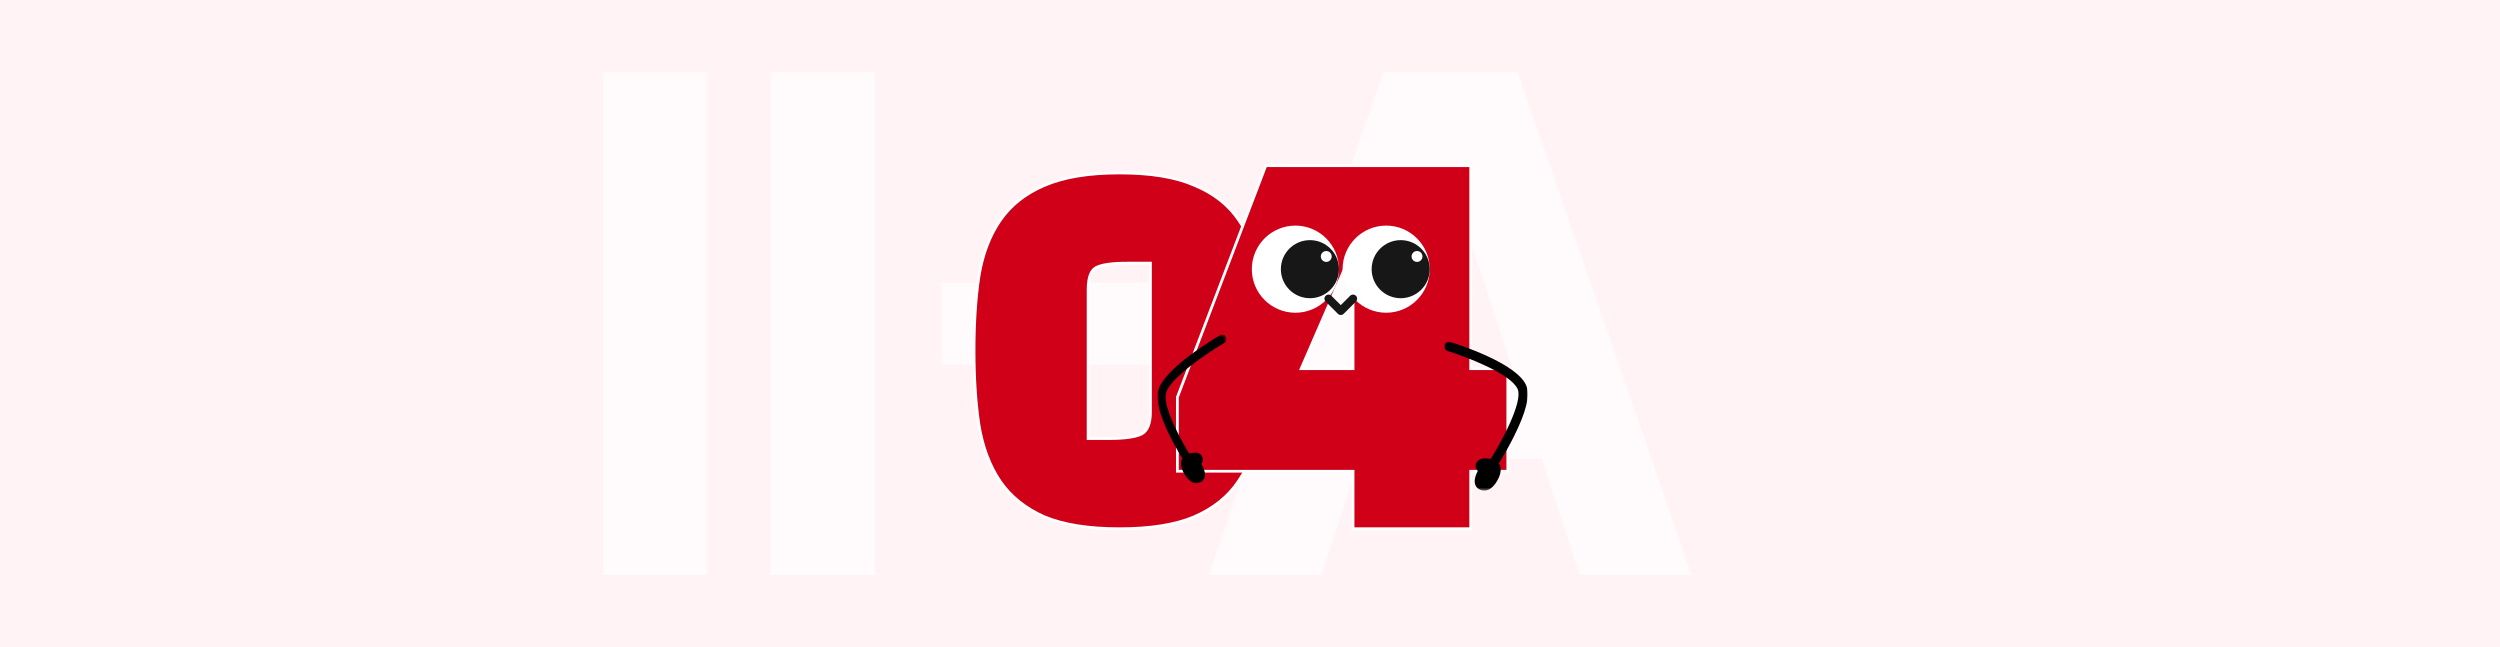 <svg width="900" height="233" viewBox="0 0 900 233" fill="none" xmlns="http://www.w3.org/2000/svg">
    <rect width="900" height="233" fill="#FFF3F5"/>
    <path d="M254.576 207H217V26H254.576V207Z" fill="white" fill-opacity="0.7"/>
    <path d="M315.018 207H277.442V26H315.018V207Z" fill="white" fill-opacity="0.7"/>
    <path d="M421.552 131.25H338.886V101.75H421.552V131.25Z" fill="white" fill-opacity="0.7"/>
    <path d="M435.15 207L498.026 26H546.374L609 207H568.669L555.016 165.25H489.384L475.731 207H435.15ZM545.497 136L522.826 66.75H521.574L498.903 136H545.497Z" fill="white" fill-opacity="0.7"/>
    <g clip-path="url(#clip0_1217_36920)">
    <path d="M352.4 99.589L352.398 99.598C351.234 107.379 350.654 116.251 350.654 126.21C350.654 136.041 351.234 144.912 352.398 152.821L352.4 152.831C353.699 160.777 356.237 167.579 360.03 173.219L360.034 173.225C363.842 178.755 369.153 183.021 375.943 186.032L375.956 186.038C382.886 188.922 391.924 190.347 403.038 190.347C414.151 190.347 423.127 188.923 429.931 186.037L429.936 186.034C436.853 183.024 442.17 178.757 445.852 173.221C449.648 167.706 452.121 160.965 453.291 153.02C454.584 145.109 455.229 136.236 455.229 126.404C455.229 116.444 454.649 107.508 453.485 99.599C452.315 91.652 449.842 84.909 446.045 79.393C442.362 73.856 437.044 69.653 430.126 66.772C423.32 63.755 414.277 62.267 403.038 62.267C391.923 62.267 382.882 63.756 375.949 66.772C369.157 69.654 363.843 73.857 360.034 79.389C356.237 84.903 353.699 91.643 352.4 99.589ZM399.177 157.879H391.724V104.34C391.724 99.85 392.76 97.363 394.48 96.393C395.409 95.868 396.8 95.448 398.696 95.163C400.583 94.879 402.929 94.735 405.74 94.735H414.159V148.274C414.159 152.578 413.023 155.096 411.032 156.213C408.863 157.295 404.951 157.879 399.177 157.879Z" fill="#D00019" stroke="white"/>
    <path d="M528.812 190.347H529.466V189.693V169.645H542.157H542.811V168.991V133.384V132.731H542.157H529.466V60.307V59.653H528.812H456.129H455.679L455.518 60.074L423.899 142.881L423.856 142.994V143.114V168.991V169.645H424.51H487.094V189.693V190.347H487.748H528.812ZM487.094 92.013V132.731H468.418L486.123 92.013H487.094Z" fill="#D00019" stroke="white"/>
    <mask id="mask0_1217_36920" style="mask-type:luminance" maskUnits="userSpaceOnUse" x="519" y="123" width="31" height="54">
    <path d="M550 123.04H519.935V176.624H550V123.04Z" fill="white"/>
    </mask>
    <g mask="url(#mask0_1217_36920)">
    <path d="M532.012 169.543C531.517 169.057 531.221 168.427 531.208 167.726C531.208 166.239 532.548 165.094 534.213 165.023C535.383 164.98 536.724 165.109 537.74 165.452C537.979 165.509 538.205 165.609 538.431 165.738C540.406 166.911 541.055 169.471 539.023 173.033C536.978 176.624 534.467 177.239 532.463 176.109C530.304 174.864 530.572 172.247 532.012 169.543Z" fill="black"/>
    <path d="M536.949 169.586C536.639 169.586 536.314 169.5 536.033 169.299C535.256 168.785 535.044 167.726 535.553 166.954C540.744 158.957 548.278 144.61 546.374 140.119C543.989 134.483 527.341 128.275 521.119 126.358C520.23 126.086 519.737 125.142 520.005 124.241C520.273 123.354 521.204 122.839 522.093 123.111C524.533 123.869 546.035 130.678 549.449 138.788C550.902 142.236 549.464 148.215 545.032 157.069C541.915 163.32 538.487 168.599 538.346 168.828C538.021 169.328 537.499 169.586 536.949 169.586Z" fill="black"/>
    </g>
    <mask id="mask1_1217_36920" style="mask-type:luminance" maskUnits="userSpaceOnUse" x="416" y="120" width="26" height="55">
    <path d="M441.503 120.426H416.667V174.01H441.503V120.426Z" fill="white"/>
    </mask>
    <g mask="url(#mask1_1217_36920)">
    <path d="M432.471 167.022C432.858 166.515 433.083 165.885 433.02 165.214C432.896 163.789 431.611 162.83 430.151 162.926C429.116 162.994 427.943 163.241 427.083 163.679C426.883 163.762 426.683 163.871 426.509 164.008C424.875 165.31 424.525 167.817 426.608 171.023C428.717 174.256 430.987 174.599 432.646 173.325C434.43 171.927 433.968 169.461 432.471 167.022Z" fill="black"/>
    <path d="M427.993 167.543C427.531 167.543 427.07 167.31 426.783 166.858C425.548 164.953 414.783 148.033 416.953 140.497C419.248 132.537 437.274 121.809 439.32 120.617C440.043 120.193 440.941 120.494 441.316 121.289C441.702 122.083 441.428 123.07 440.704 123.481C435.44 126.564 421.407 135.798 419.772 141.484C418.475 146.005 424.862 158.295 429.191 164.981C429.665 165.707 429.502 166.721 428.841 167.242C428.592 167.447 428.292 167.543 427.993 167.543Z" fill="black"/>
    </g>
    <path d="M466.34 112.584C475.003 112.584 482.026 105.563 482.026 96.901C482.026 88.239 475.003 81.218 466.34 81.218C457.677 81.218 450.654 88.239 450.654 96.901C450.654 105.563 457.677 112.584 466.34 112.584Z" fill="white"/>
    <path d="M471.569 107.356C477.344 107.356 482.026 102.675 482.026 96.901C482.026 91.127 477.344 86.446 471.569 86.446C465.793 86.446 461.111 91.127 461.111 96.901C461.111 102.675 465.793 107.356 471.569 107.356Z" fill="#171717"/>
    <path d="M477.451 94.287C478.534 94.287 479.412 93.409 479.412 92.327C479.412 91.244 478.534 90.366 477.451 90.366C476.368 90.366 475.49 91.244 475.49 92.327C475.49 93.409 476.368 94.287 477.451 94.287Z" fill="white"/>
    <path d="M499.02 112.584C507.683 112.584 514.706 105.563 514.706 96.901C514.706 88.239 507.683 81.218 499.02 81.218C490.356 81.218 483.333 88.239 483.333 96.901C483.333 105.563 490.356 112.584 499.02 112.584Z" fill="white"/>
    <path d="M504.249 107.356C510.024 107.356 514.706 102.675 514.706 96.901C514.706 91.127 510.024 86.446 504.249 86.446C498.473 86.446 493.791 91.127 493.791 96.901C493.791 102.675 498.473 107.356 504.249 107.356Z" fill="#171717"/>
    <path d="M510.131 94.287C511.214 94.287 512.091 93.409 512.091 92.327C512.091 91.244 511.214 90.366 510.131 90.366C509.048 90.366 508.17 91.244 508.17 92.327C508.17 93.409 509.048 94.287 510.131 94.287Z" fill="white"/>
    <path fill-rule="evenodd" clip-rule="evenodd" d="M477.228 106.48C477.802 105.906 478.734 105.906 479.308 106.48L482.68 109.851L486.052 106.48C486.626 105.906 487.557 105.906 488.131 106.48C488.706 107.054 488.706 107.985 488.131 108.559L483.719 112.97C483.145 113.545 482.214 113.545 481.64 112.97L477.228 108.559C476.654 107.985 476.654 107.054 477.228 106.48Z" fill="#171717"/>
    </g>
    <defs>
    <clipPath id="clip0_1217_36920">
    <rect width="200" height="132" fill="white" transform="translate(350 59)"/>
    </clipPath>
    </defs>
    </svg>
    